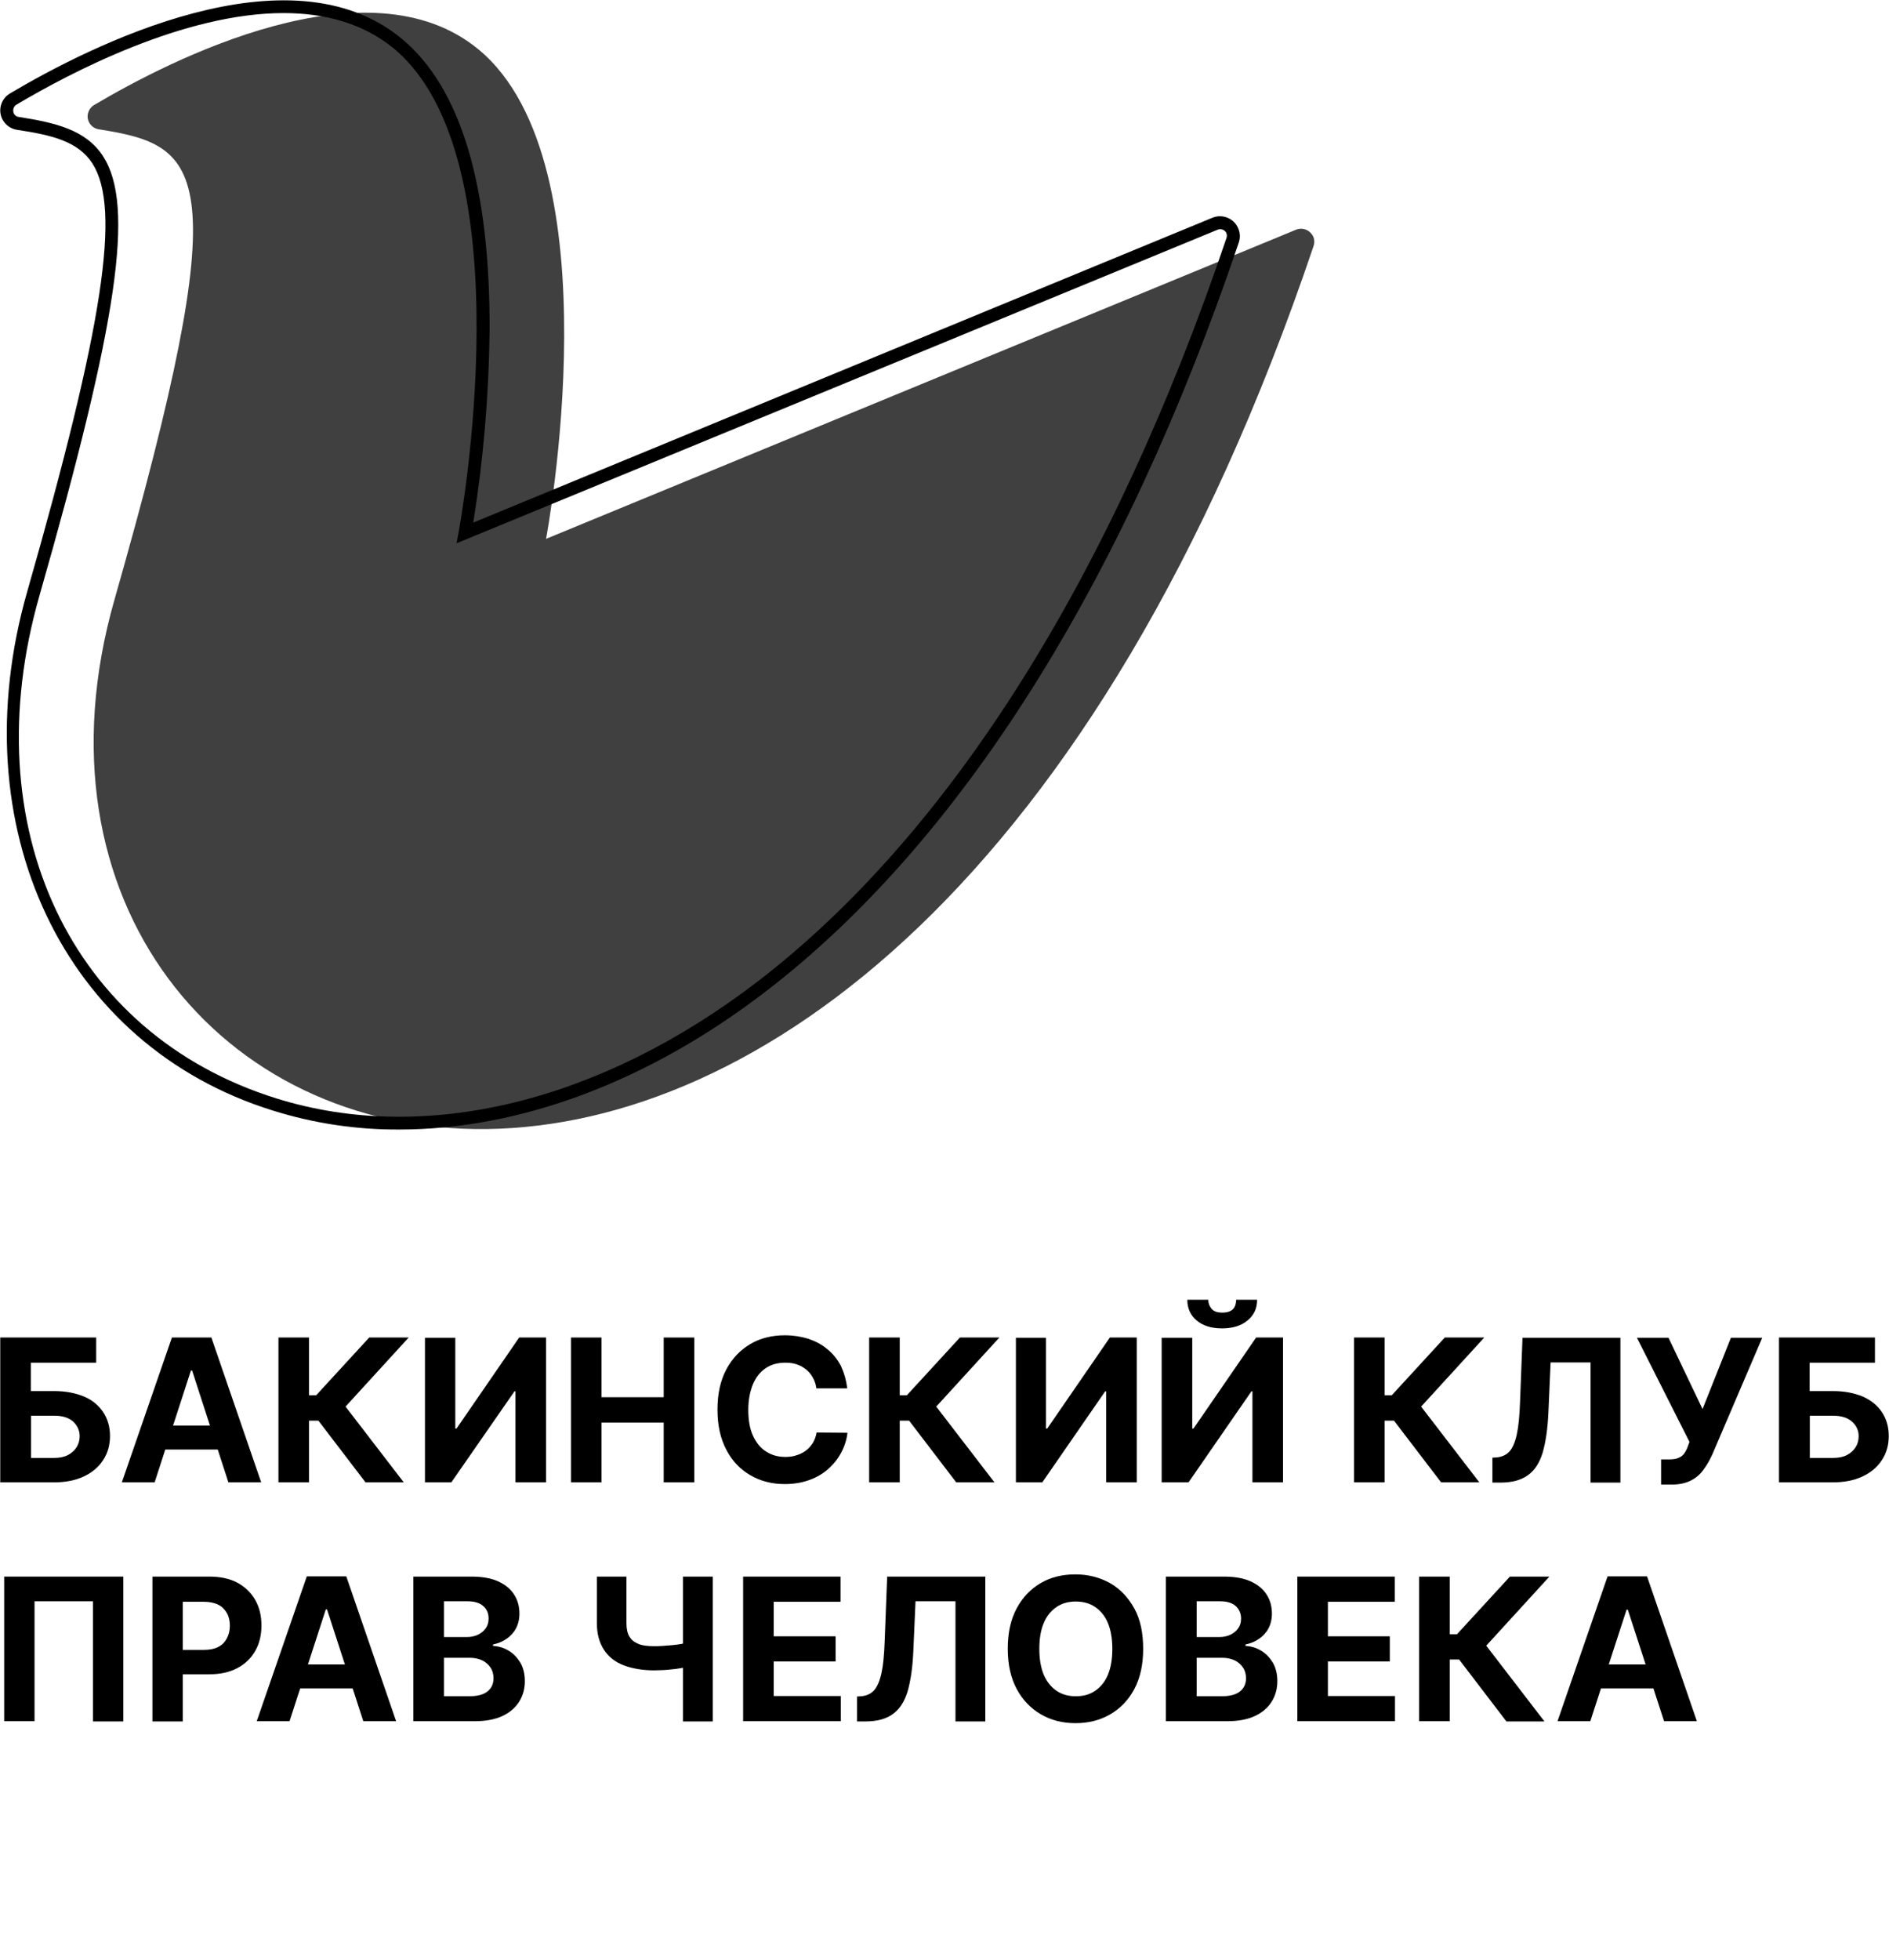 <?xml version="1.0" encoding="utf-8"?>
<!-- Generator: Adobe Illustrator 25.2.0, SVG Export Plug-In . SVG Version: 6.00 Build 0)  -->
<svg version="1.1" id="Layer_1" xmlns="http://www.w3.org/2000/svg" xmlns:xlink="http://www.w3.org/1999/xlink" x="0px" y="0px"
	 viewBox="0 0 765.9 794.3" style="enable-background:new 0 0 765.9 794.3;" xml:space="preserve">
<style type="text/css">
	.st0{fill:#404041;}
	.st01{fill:#00000;}
	.st1{enable-background:new;}
</style>
<path class="st0" d="M525.5,93.1c2.7-1.1,5.8,0.2,7,2.9c0.5,1.2,0.5,2.5,0.1,3.7C357,618.9-23.3,487.1,46.4,243.1
	C96.3,68.3,82.5,59.1,40,52.4c-2.9-0.5-4.9-3.2-4.4-6.1c0.3-1.6,1.2-2.9,2.5-3.7C68.8,24.4,149.3-17,194.1,20.1
	c56,46.5,27.3,198.3,27.3,198.3L525.5,93.1z"/>
<path class="st01" d="M161.9,457.8c-17.4,0.1-34.7-2.5-51.3-7.7C25.7,423.7-16.2,335.2,11,239.9C42,131.6,49.1,84.5,37.5,66.3
	c-5.9-9.2-16.9-11.6-30.7-13.7c-4.3-0.7-7.3-4.8-6.6-9.1C0.6,41.1,2,39.1,4,37.9c32.5-19.3,113.1-60.1,158.9-22.2
	c23.9,19.8,35.9,59.7,35.6,118.6c-0.3,26-2.5,51.9-6.6,77.5L491.7,88.2c4.1-1.6,8.8,0.4,10.4,4.5c0.7,1.7,0.8,3.7,0.2,5.5
	c-46.8,138.4-113.2,243.4-191.9,303.7C262.6,438.6,210.6,457.8,161.9,457.8z M115,5.3C74.8,5.3,29.1,29.1,6.7,42.4
	c-1,0.6-1.5,1.7-1.3,2.9c0.2,1.1,1.1,2,2.2,2.1c14.6,2.3,27.3,5.1,34.3,16.1c12.7,19.9,6,66.5-25.9,177.9
	c-26.9,94,12.7,177.8,96.1,203.8c60.2,18.8,131.3,1.5,195.1-47.4C385.1,338,450.8,233.8,497.3,96.4c0.3-1,0.1-2.1-0.7-2.8
	c-0.8-0.7-1.9-0.9-2.9-0.5L185.1,220.2l0.9-4.8c0.3-1.5,27.8-150.9-26.4-195.8C147,9.3,131.4,5.3,115,5.3z"/>
<g class="st1">
	<path d="M0.1,600.8v-58.7H39v10.2H12.5v11.5H22c4.6,0,8.6,0.8,12,2.2s6,3.6,7.8,6.3c1.8,2.7,2.8,5.9,2.8,9.7c0,3.7-0.9,6.9-2.8,9.8
		c-1.8,2.8-4.4,5-7.8,6.6c-3.4,1.6-7.4,2.4-12,2.4H0.1z M12.5,590.9H22c2.2,0,4.1-0.4,5.6-1.2c1.5-0.8,2.7-1.9,3.5-3.2
		s1.2-2.8,1.2-4.4c0-2.3-0.9-4.3-2.6-5.9c-1.8-1.6-4.3-2.4-7.6-2.4h-9.5V590.9z"/>
	<path d="M62.7,600.8H49.4l20.3-58.7h16l20.2,58.7H92.6l-14.7-45.3h-0.5L62.7,600.8z M61.9,577.8h31.4v9.7H61.9V577.8z"/>
	<path d="M148.2,600.8l-19.1-25h-3.8v25h-12.4v-58.7h12.4v23.4h2.9l21.5-23.4h16l-25.6,28l23.6,30.7H148.2z"/>
	<path d="M172.2,542.2h12.4V579h0.5l25.4-36.9h10.9v58.7h-12.4v-36.9h-0.4L183,600.8h-10.7V542.2z"/>
	<path d="M231.5,600.8v-58.7h12.4v24.2h25.2v-24.2h12.4v58.7h-12.4v-24.2h-25.2v24.2H231.5z"/>
	<path d="M343.5,562.7h-12.5c-0.2-1.6-0.7-3.1-1.4-4.3c-0.7-1.3-1.6-2.4-2.7-3.3c-1.1-0.9-2.4-1.6-3.8-2.1s-3-0.7-4.7-0.7
		c-3,0-5.7,0.7-7.9,2.2c-2.3,1.5-4,3.7-5.2,6.5c-1.2,2.9-1.9,6.3-1.9,10.4c0,4.2,0.6,7.7,1.9,10.5s3,5,5.3,6.4
		c2.3,1.5,4.9,2.2,7.8,2.2c1.7,0,3.2-0.2,4.6-0.7c1.4-0.4,2.7-1.1,3.8-1.9c1.1-0.8,2-1.9,2.8-3.1c0.7-1.2,1.2-2.6,1.5-4.2l12.5,0.1
		c-0.3,2.7-1.1,5.3-2.4,7.8s-3,4.7-5.2,6.7c-2.2,2-4.7,3.5-7.7,4.6c-3,1.1-6.4,1.7-10.1,1.7c-5.2,0-9.9-1.2-14-3.6
		c-4.1-2.4-7.4-5.8-9.7-10.3c-2.4-4.5-3.6-9.9-3.6-16.3c0-6.4,1.2-11.8,3.6-16.3s5.7-7.9,9.8-10.3c4.1-2.4,8.8-3.5,13.9-3.5
		c3.4,0,6.6,0.5,9.5,1.4c2.9,1,5.5,2.3,7.7,4.2c2.3,1.8,4.1,4.1,5.5,6.7C342.2,556.3,343.1,559.3,343.5,562.7z"/>
	<path d="M387.7,600.8l-19.1-25h-3.8v25h-12.4v-58.7h12.4v23.4h2.9l21.5-23.4h16l-25.6,28l23.6,30.7H387.7z"/>
	<path d="M411.7,542.2h12.4V579h0.5l25.4-36.9h10.9v58.7h-12.4v-36.9h-0.4l-25.5,36.9h-10.7V542.2z"/>
	<path d="M471,542.2h12.4V579h0.5l25.4-36.9h10.9v58.7h-12.4v-36.9h-0.4l-25.5,36.9H471V542.2z M501.2,526.8h8.5
		c0,3.5-1.3,6.3-3.9,8.4c-2.5,2.1-6,3.2-10.3,3.2c-4.4,0-7.8-1.1-10.3-3.2c-2.5-2.1-3.8-4.9-3.8-8.4h8.5c0,1.3,0.4,2.5,1.3,3.6
		c0.9,1.1,2.3,1.6,4.4,1.6c2,0,3.5-0.5,4.4-1.5S501.2,528.2,501.2,526.8z"/>
	<path d="M584.3,600.8l-19.1-25h-3.8v25H549v-58.7h12.4v23.4h2.9l21.5-23.4h16l-25.6,28l23.6,30.7H584.3z"/>
	<path d="M605.1,600.8v-10l1.7-0.1c2.1-0.2,3.9-1,5.2-2.4s2.3-3.8,3-7s1.1-7.5,1.3-13l1-26.1H657v58.7h-12.1v-48.7h-16.2l-0.9,20.4
		c-0.3,6.6-1.1,11.9-2.3,16.1c-1.3,4.2-3.2,7.2-6,9.2s-6.4,3-11.2,3H605.1z"/>
	<path d="M673.5,601.6v-10.1h3.2c1.6,0,2.9-0.2,3.8-0.6c1-0.4,1.8-1,2.3-1.7s1.1-1.7,1.5-2.9l0.7-1.9l-21.3-42.2h12.8l13.8,28.9
		l11.5-28.9h12.7l-20.2,47.2c-1,2.2-2.1,4.2-3.5,6.1c-1.3,1.9-3,3.4-5.1,4.5c-2.1,1.1-4.7,1.7-7.9,1.7H673.5z"/>
	<path d="M721.3,600.8v-58.7h38.9v10.2h-26.5v11.5h9.5c4.6,0,8.6,0.8,12,2.2c3.4,1.5,6,3.6,7.8,6.3c1.8,2.7,2.8,5.9,2.8,9.7
		c0,3.7-0.9,6.9-2.8,9.8c-1.8,2.8-4.4,5-7.8,6.6c-3.4,1.6-7.4,2.4-12,2.4H721.3z M733.8,590.9h9.5c2.2,0,4.1-0.4,5.6-1.2
		s2.7-1.9,3.5-3.2c0.8-1.3,1.2-2.8,1.2-4.4c0-2.3-0.9-4.3-2.7-5.9c-1.8-1.6-4.3-2.4-7.6-2.4h-9.5V590.9z"/>
</g>
<g class="st1">
	<path d="M50,639v58.7H37.7V649H14v48.6H1.7V639H50z"/>
	<path d="M61.8,697.6V639h23.1c4.4,0,8.2,0.8,11.4,2.5c3.1,1.7,5.5,4,7.2,7c1.7,3,2.5,6.4,2.5,10.3c0,3.9-0.8,7.3-2.5,10.3
		c-1.7,3-4.1,5.3-7.3,7c-3.2,1.7-7,2.5-11.5,2.5H69.9v-9.9h12.7c2.4,0,4.4-0.4,5.9-1.2c1.6-0.8,2.7-2,3.5-3.5
		c0.8-1.5,1.2-3.2,1.2-5.1c0-1.9-0.4-3.7-1.2-5.1s-1.9-2.6-3.5-3.4c-1.6-0.8-3.6-1.2-6-1.2h-8.4v48.5H61.8z"/>
	<path d="M117.4,697.6h-13.3l20.3-58.7h16l20.2,58.7h-13.3l-14.7-45.3h-0.5L117.4,697.6z M116.5,674.6h31.4v9.7h-31.4V674.6z"/>
	<path d="M167.6,697.6V639h23.5c4.3,0,7.9,0.6,10.8,1.9c2.9,1.3,5.1,3.1,6.5,5.3c1.5,2.3,2.2,4.9,2.2,7.8c0,2.3-0.5,4.3-1.4,6
		c-0.9,1.7-2.2,3.1-3.8,4.2c-1.6,1.1-3.4,1.9-5.5,2.3v0.6c2.2,0.1,4.3,0.7,6.3,1.9c2,1.2,3.5,2.8,4.8,4.9c1.2,2.1,1.8,4.6,1.8,7.5
		c0,3.1-0.8,5.9-2.3,8.3s-3.8,4.4-6.8,5.8c-3,1.4-6.7,2.1-11.1,2.1H167.6z M180,663.5h9.2c1.7,0,3.2-0.3,4.5-0.9
		c1.3-0.6,2.4-1.5,3.2-2.6c0.8-1.1,1.2-2.4,1.2-4c0-2.1-0.7-3.8-2.2-5.1c-1.5-1.3-3.6-1.9-6.4-1.9H180V663.5z M180,687.5h10.1
		c3.5,0,6-0.7,7.6-2c1.6-1.3,2.4-3.1,2.4-5.3c0-1.6-0.4-3.1-1.2-4.3c-0.8-1.2-1.9-2.2-3.3-2.9c-1.4-0.7-3.2-1.1-5.1-1.1H180V687.5z"
		/>
	<path d="M242,639H254v18.9c0,2.3,0.4,4.1,1.2,5.4c0.8,1.4,2,2.3,3.7,3s3.8,0.9,6.4,0.9c0.9,0,2,0,3.2-0.1c1.2-0.1,2.5-0.2,3.9-0.3
		c1.3-0.1,2.6-0.3,3.8-0.5c1.2-0.2,2.2-0.4,2.9-0.7v9.8c-0.8,0.3-1.8,0.5-3,0.7c-1.2,0.2-2.5,0.4-3.8,0.5c-1.3,0.1-2.6,0.3-3.8,0.3
		s-2.3,0.1-3.2,0.1c-4.7,0-8.8-0.7-12.3-2c-3.5-1.3-6.2-3.4-8.1-6.3s-2.9-6.5-2.9-10.9V639z M276.9,639H289v58.7h-12.1V639z"/>
	<path d="M301.3,697.6V639h39.5v10.2h-27.1v14h25.1v10.2h-25.1v14h27.2v10.2H301.3z"/>
	<path d="M347.5,697.6v-10l1.7-0.1c2.1-0.2,3.9-1,5.2-2.4c1.3-1.5,2.3-3.8,3-7c0.7-3.2,1.1-7.5,1.3-13l1-26.1h39.8v58.7h-12.1v-48.7
		h-16.2l-0.9,20.4c-0.3,6.6-1.1,11.9-2.3,16.1c-1.3,4.2-3.2,7.2-6,9.2c-2.7,2-6.4,3-11.2,3H347.5z"/>
	<path d="M463.5,668.3c0,6.4-1.2,11.8-3.6,16.3s-5.7,7.9-9.9,10.3c-4.2,2.4-8.8,3.5-14,3.5c-5.2,0-9.9-1.2-14-3.6
		c-4.1-2.4-7.4-5.8-9.8-10.3s-3.6-9.9-3.6-16.3c0-6.4,1.2-11.8,3.6-16.3s5.7-7.9,9.8-10.3c4.1-2.4,8.8-3.5,14-3.5
		c5.2,0,9.8,1.2,14,3.5c4.2,2.4,7.4,5.8,9.9,10.3S463.5,661.9,463.5,668.3z M451,668.3c0-4.1-0.6-7.6-1.8-10.5s-3-5-5.2-6.5
		c-2.2-1.5-4.9-2.2-7.8-2.2c-3,0-5.6,0.7-7.8,2.2c-2.2,1.5-4,3.6-5.2,6.5c-1.2,2.8-1.8,6.3-1.8,10.5c0,4.1,0.6,7.6,1.8,10.5
		c1.2,2.8,3,5,5.2,6.5c2.2,1.5,4.9,2.2,7.8,2.2c3,0,5.6-0.7,7.8-2.2c2.2-1.5,4-3.6,5.2-6.5S451,672.4,451,668.3z"/>
	<path d="M472.7,697.6V639h23.5c4.3,0,7.9,0.6,10.8,1.9s5.1,3.1,6.5,5.3c1.5,2.3,2.2,4.9,2.2,7.8c0,2.3-0.5,4.3-1.4,6
		c-0.9,1.7-2.2,3.1-3.8,4.2c-1.6,1.1-3.4,1.9-5.5,2.3v0.6c2.2,0.1,4.3,0.7,6.3,1.9c2,1.2,3.5,2.8,4.8,4.9c1.2,2.1,1.8,4.6,1.8,7.5
		c0,3.1-0.8,5.9-2.3,8.3s-3.8,4.4-6.8,5.8c-3,1.4-6.7,2.1-11.1,2.1H472.7z M485.1,663.5h9.2c1.7,0,3.2-0.3,4.5-0.9
		c1.3-0.6,2.4-1.5,3.2-2.6c0.8-1.1,1.2-2.4,1.2-4c0-2.1-0.8-3.8-2.2-5.1c-1.5-1.3-3.6-1.9-6.4-1.9h-9.4V663.5z M485.1,687.5h10.1
		c3.5,0,6-0.7,7.6-2c1.6-1.3,2.4-3.1,2.4-5.3c0-1.6-0.4-3.1-1.2-4.3c-0.8-1.2-1.9-2.2-3.3-2.9c-1.4-0.7-3.2-1.1-5.1-1.1h-10.4V687.5
		z"/>
	<path d="M526,697.6V639h39.5v10.2h-27.1v14h25.1v10.2h-25.1v14h27.2v10.2H526z"/>
	<path d="M610.7,697.6l-19.1-25h-3.8v25h-12.4V639h12.4v23.4h2.9l21.5-23.4h16l-25.6,28l23.6,30.7H610.7z"/>
	<path d="M644.8,697.6h-13.3l20.3-58.7h16l20.2,58.7h-13.3L660,652.4h-0.5L644.8,697.6z M644,674.6h31.4v9.7H644V674.6z"/>
</g>
</svg>
